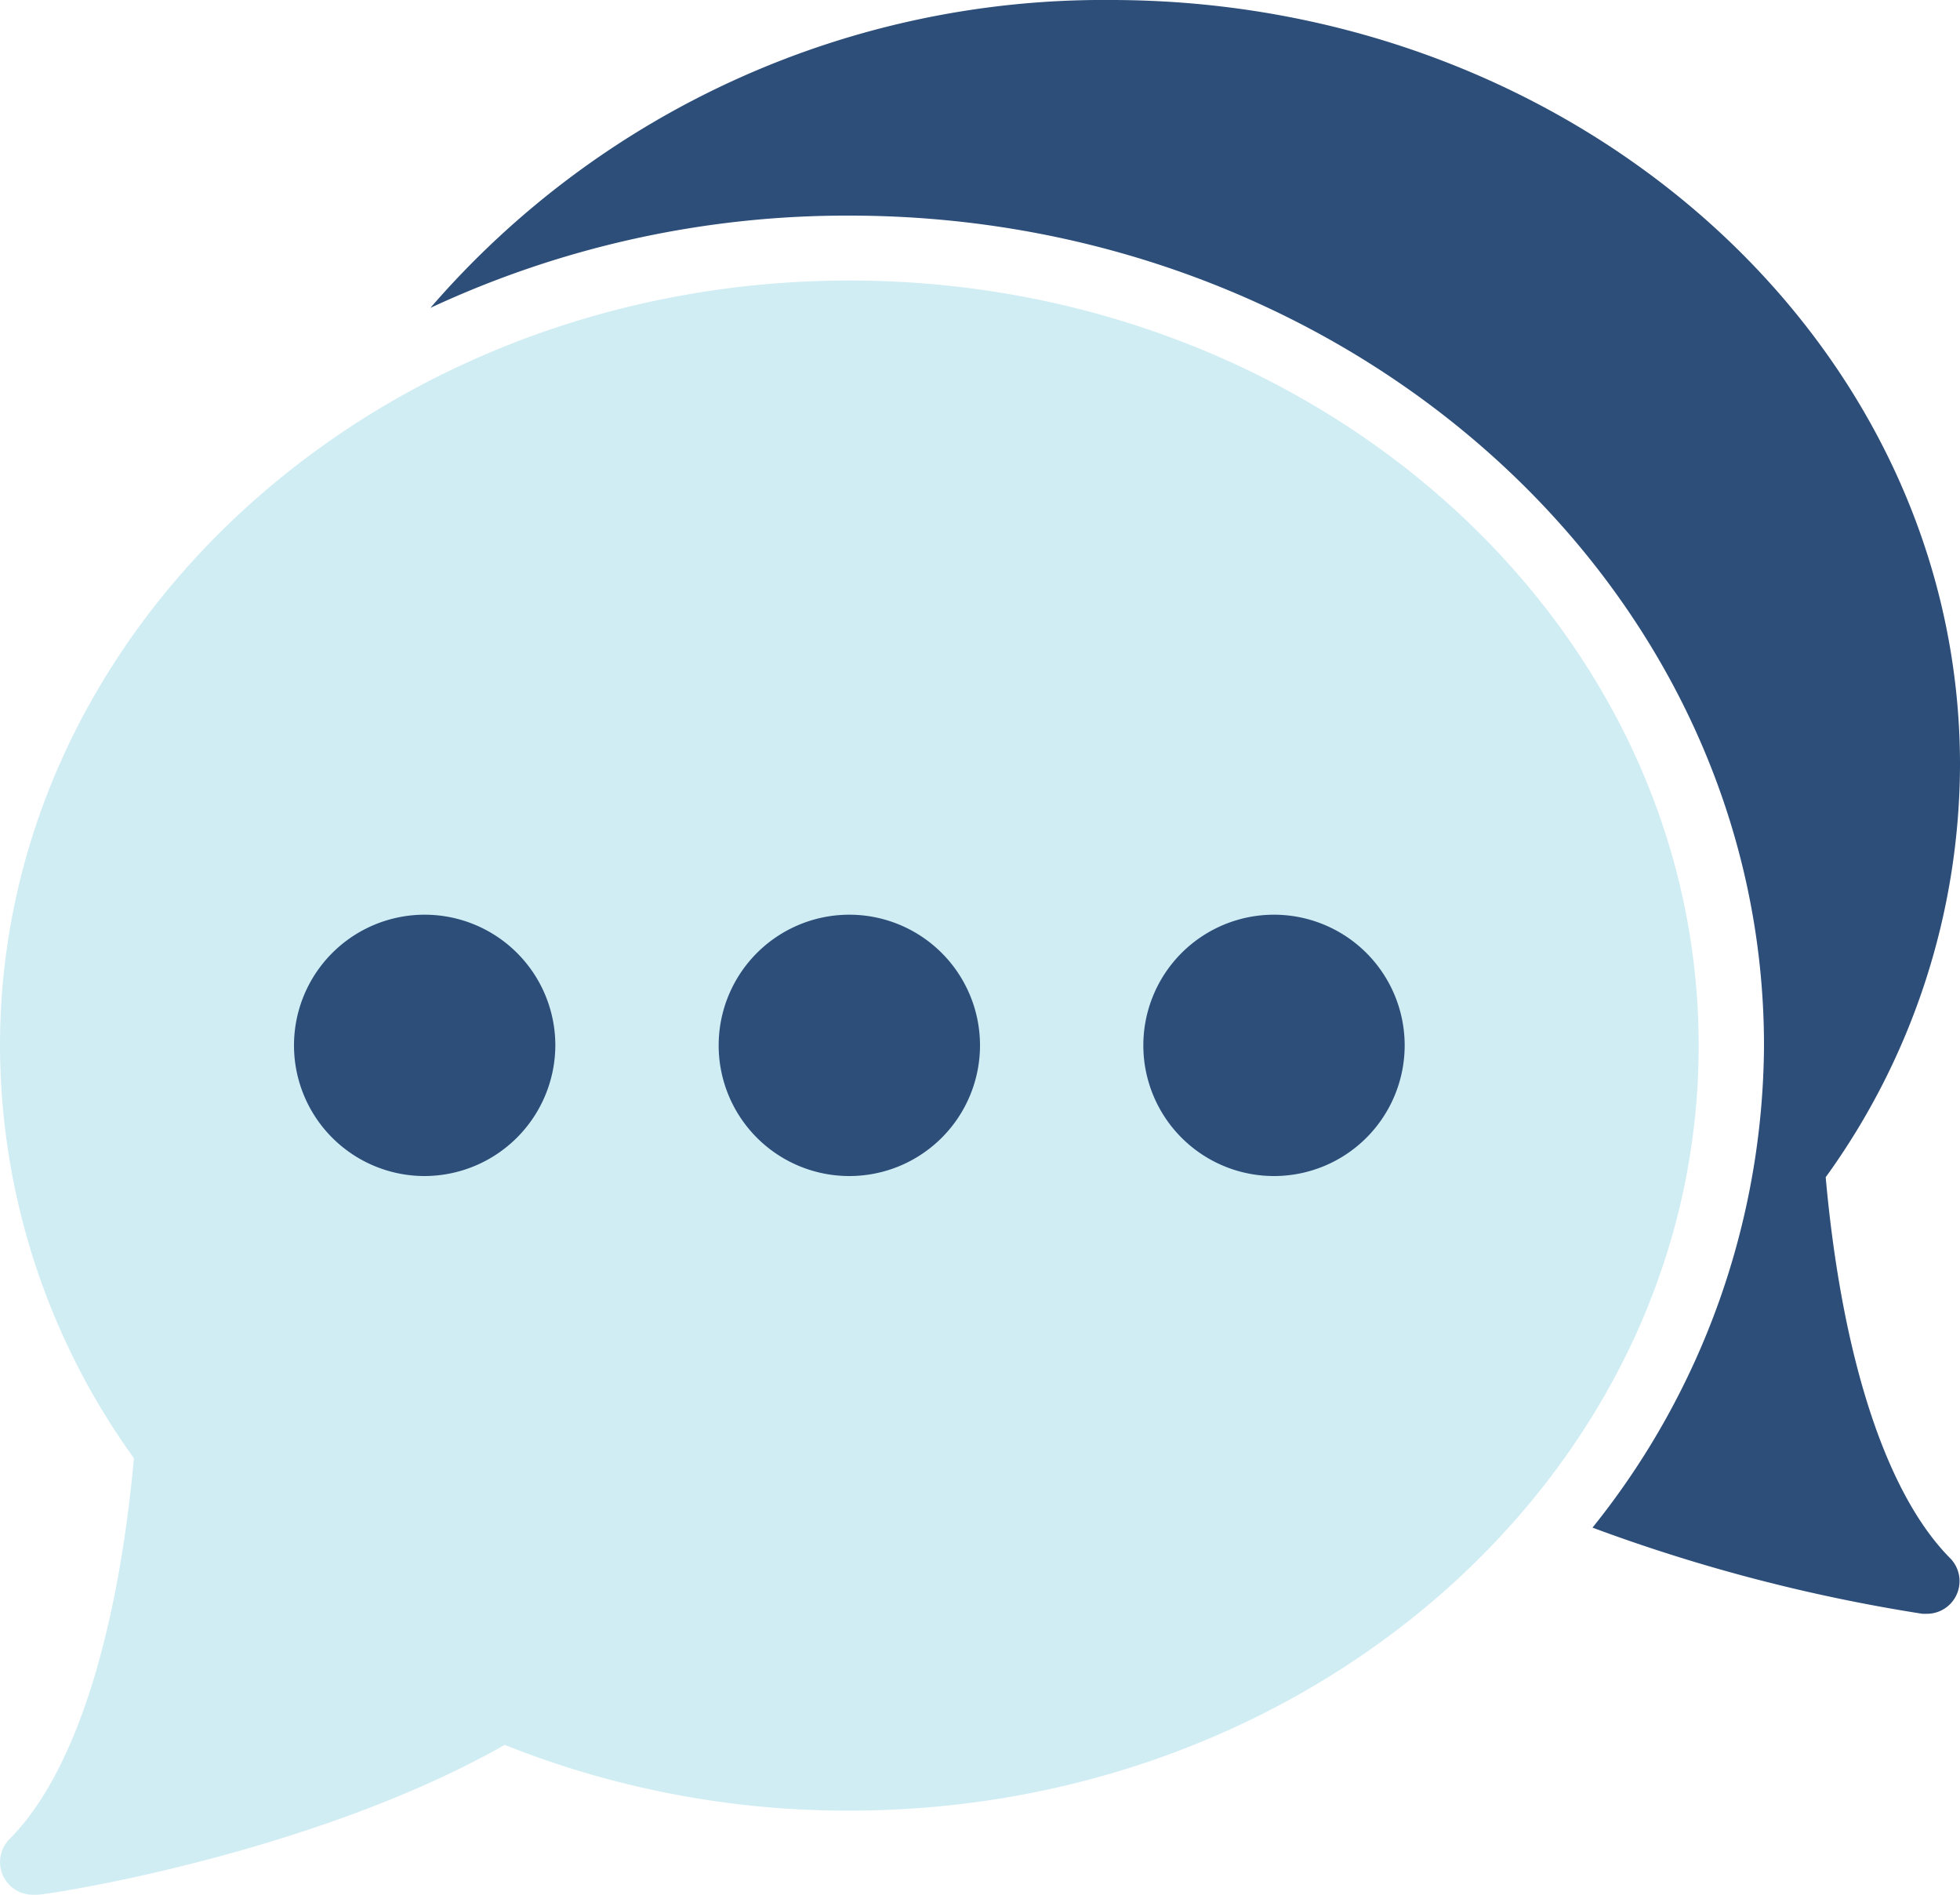 <svg id="Слой_1" data-name="Слой 1" xmlns="http://www.w3.org/2000/svg" xmlns:xlink="http://www.w3.org/1999/xlink" viewBox="0 0 48 46.4"><defs><style>.cls-1{fill:none;}.cls-2{fill:#2c4e79;}.cls-3{clip-path:url(#clip-path);}.cls-4{fill:#d0edf4;}</style><clipPath id="clip-path" transform="translate(-476 -477.4)"><rect class="cls-1" x="476" y="477" width="48" height="47.76"/></clipPath></defs><title>chat-1</title><ellipse class="cls-2" cx="21" cy="26.23" rx="15.38" ry="8.5"/><g class="cls-3"><path class="cls-2" d="M520.71,506.23a17.31,17.31,0,0,0,3.29-10.1c0-10.33-9.33-18.73-20.8-18.73a21.78,21.78,0,0,0-16.66,7.54,24.12,24.12,0,0,1,10.26-2.26c12.35,0,22.4,9.12,22.4,20.33A19,19,0,0,1,515,514.81a41.66,41.66,0,0,0,8.08,2.11h.11a.8.8,0,0,0,.57-1.36c-1.56-1.57-2.65-4.88-3.05-9.34Zm0,0" transform="translate(-476 -477.4)"/><path class="cls-4" d="M496.8,484.27c-11.47,0-20.8,8.41-20.8,18.74a17.32,17.32,0,0,0,3.28,10.1c-.41,4.46-1.49,7.77-3.05,9.33a.8.8,0,0,0,.57,1.36h.11c.28,0,6.75-1,11.45-3.67a22.6,22.6,0,0,0,8.44,1.61c11.47,0,20.8-8.4,20.8-18.73s-9.33-18.74-20.8-18.74ZM486.4,506.2a3.2,3.2,0,1,1,3.2-3.2,3.21,3.21,0,0,1-3.2,3.2Zm10.4,0A3.2,3.2,0,1,1,500,503a3.2,3.2,0,0,1-3.2,3.2Zm10.4,0a3.2,3.2,0,1,1,3.2-3.2,3.2,3.2,0,0,1-3.2,3.2Zm0,0" transform="translate(-476 -477.4)"/></g></svg>